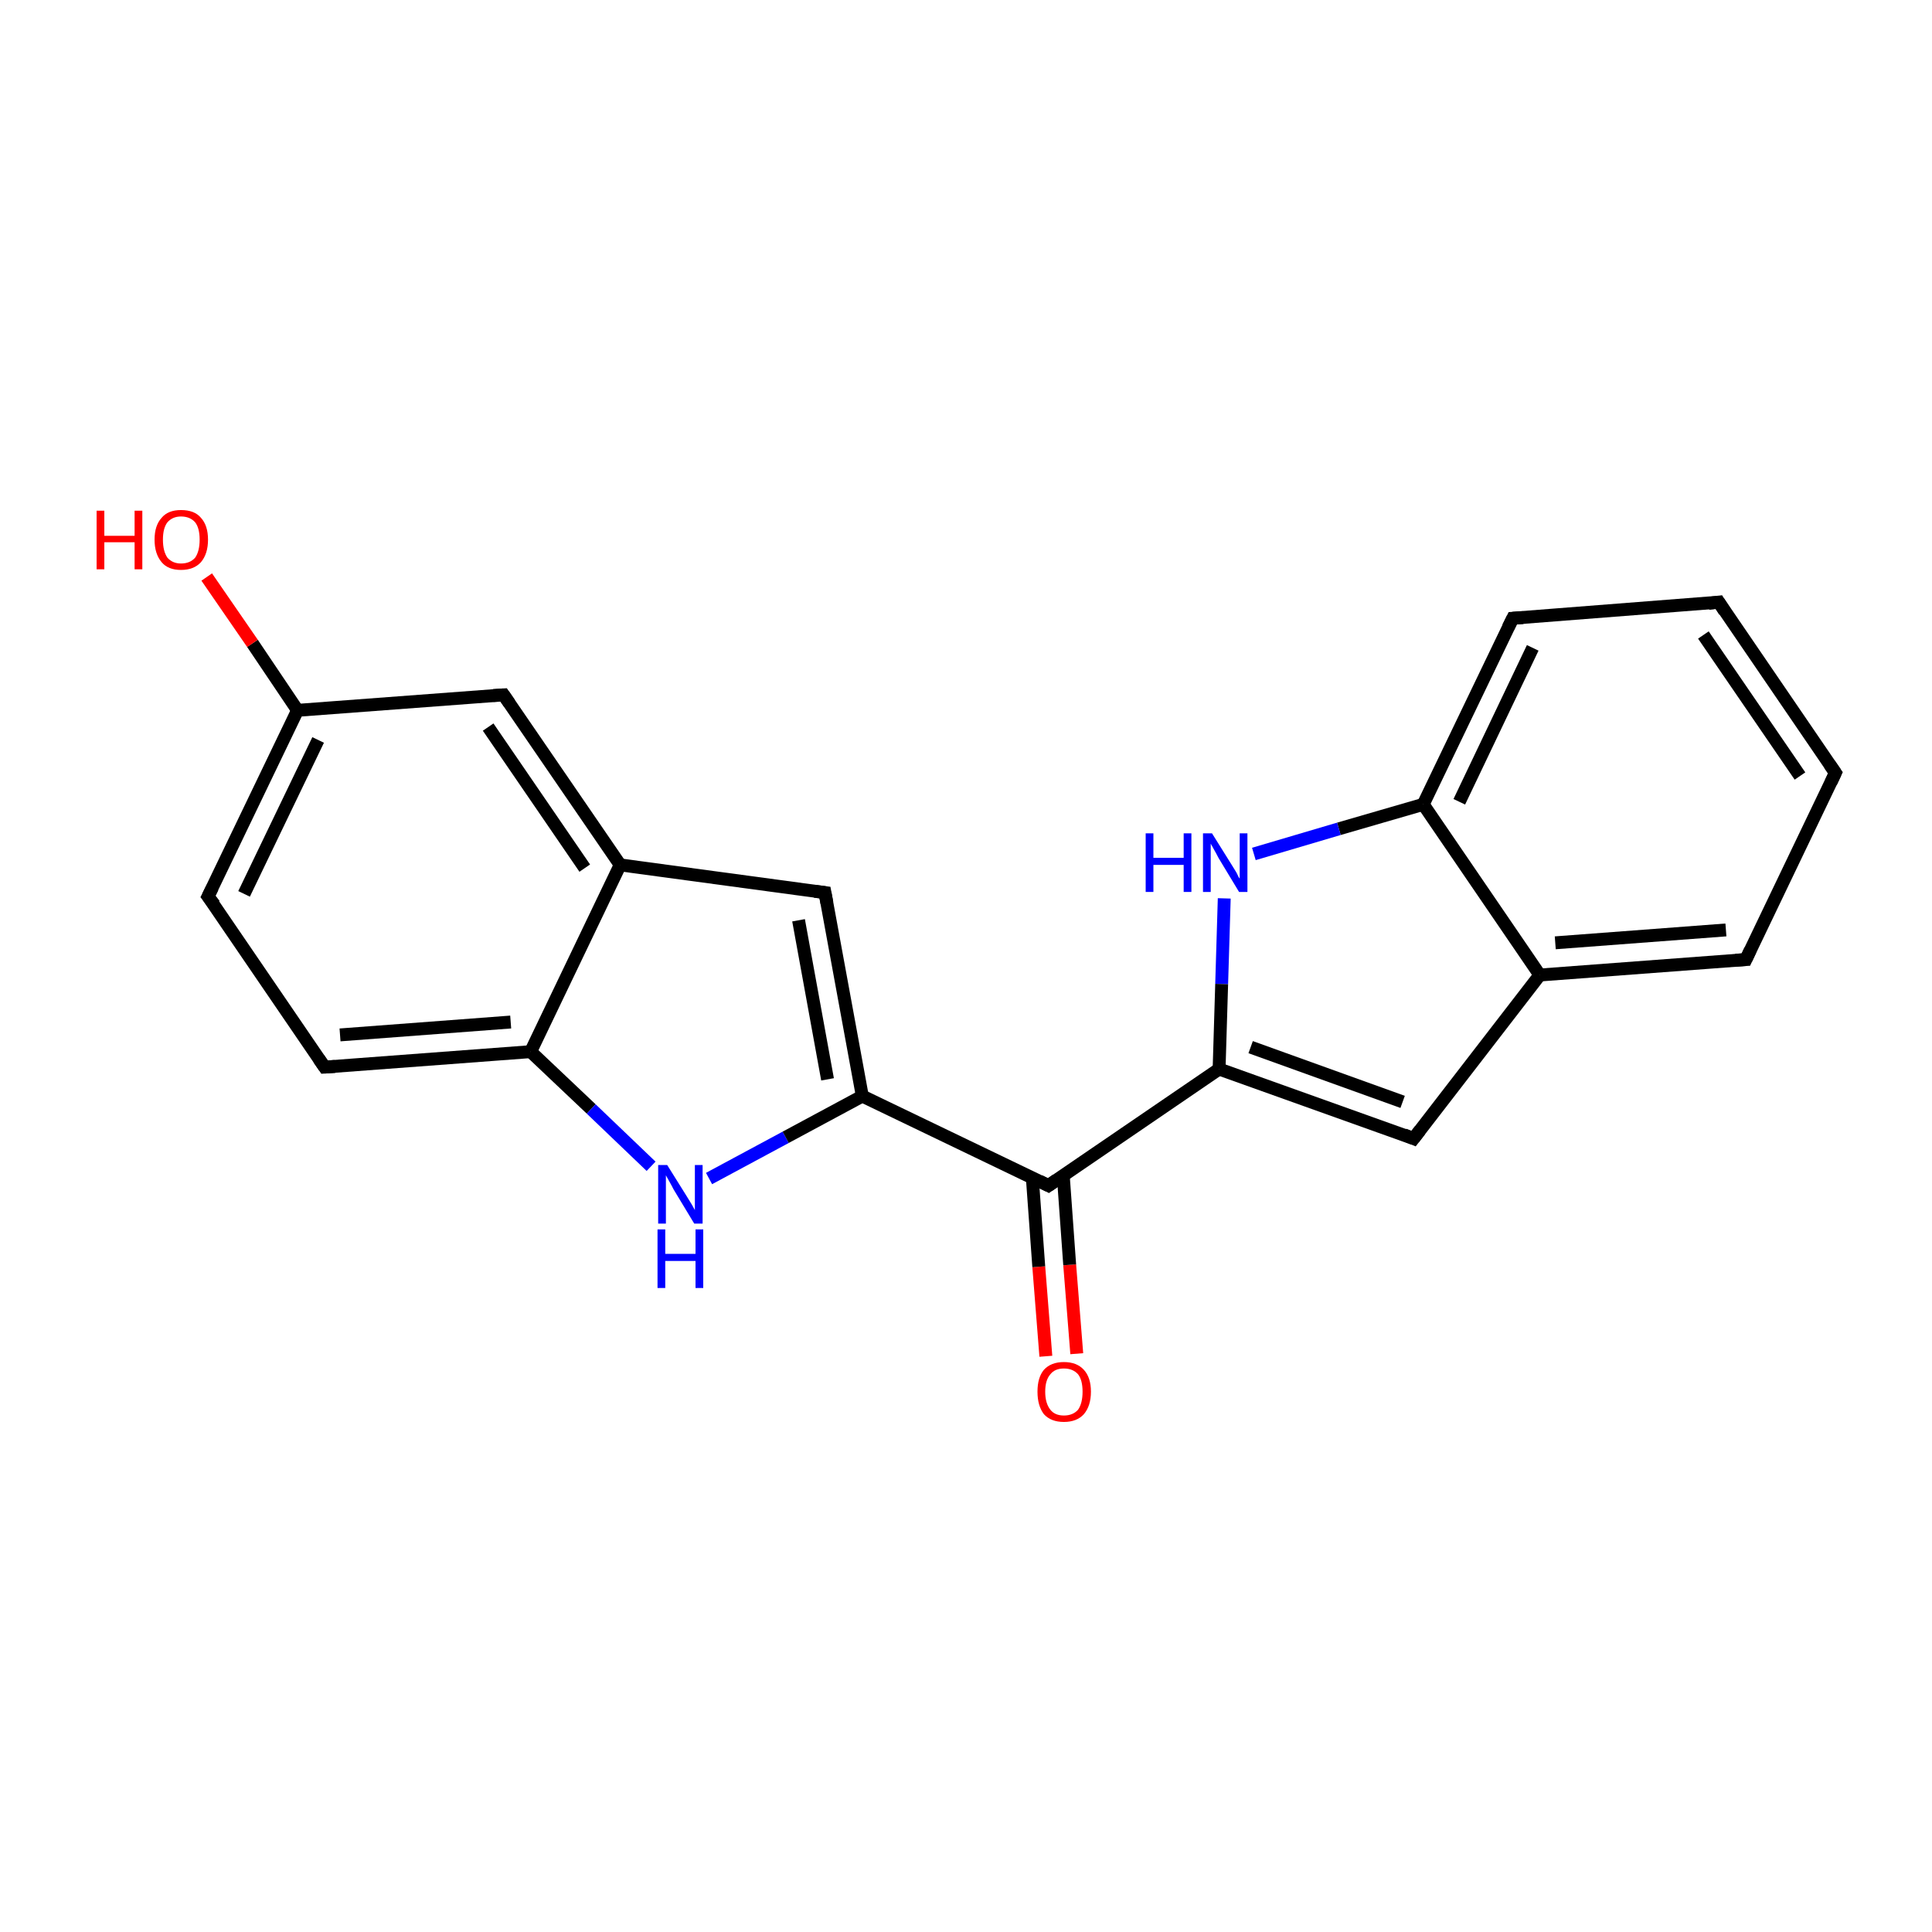 <?xml version='1.0' encoding='iso-8859-1'?>
<svg version='1.1' baseProfile='full'
              xmlns='http://www.w3.org/2000/svg'
                      xmlns:rdkit='http://www.rdkit.org/xml'
                      xmlns:xlink='http://www.w3.org/1999/xlink'
                  xml:space='preserve'
width='300px' height='300px' viewBox='0 0 300 300'>
<!-- END OF HEADER -->
<rect style='opacity:1.0;fill:#FFFFFF;stroke:none' width='300.0' height='300.0' x='0.0' y='0.0'> </rect>
<path class='bond-0 atom-0 atom-1' d='M 162.4,210.6 L 161.3,196.7' style='fill:none;fill-rule:evenodd;stroke:#FF0000;stroke-width:2.0px;stroke-linecap:butt;stroke-linejoin:miter;stroke-opacity:1' />
<path class='bond-0 atom-0 atom-1' d='M 161.3,196.7 L 160.3,182.9' style='fill:none;fill-rule:evenodd;stroke:#000000;stroke-width:2.0px;stroke-linecap:butt;stroke-linejoin:miter;stroke-opacity:1' />
<path class='bond-0 atom-0 atom-1' d='M 167.2,210.2 L 166.1,196.4' style='fill:none;fill-rule:evenodd;stroke:#FF0000;stroke-width:2.0px;stroke-linecap:butt;stroke-linejoin:miter;stroke-opacity:1' />
<path class='bond-0 atom-0 atom-1' d='M 166.1,196.4 L 165.1,182.5' style='fill:none;fill-rule:evenodd;stroke:#000000;stroke-width:2.0px;stroke-linecap:butt;stroke-linejoin:miter;stroke-opacity:1' />
<path class='bond-1 atom-1 atom-2' d='M 162.8,184.1 L 189.3,166.0' style='fill:none;fill-rule:evenodd;stroke:#000000;stroke-width:2.0px;stroke-linecap:butt;stroke-linejoin:miter;stroke-opacity:1' />
<path class='bond-2 atom-2 atom-3' d='M 189.3,166.0 L 219.5,176.8' style='fill:none;fill-rule:evenodd;stroke:#000000;stroke-width:2.0px;stroke-linecap:butt;stroke-linejoin:miter;stroke-opacity:1' />
<path class='bond-2 atom-2 atom-3' d='M 194.2,162.6 L 217.8,171.1' style='fill:none;fill-rule:evenodd;stroke:#000000;stroke-width:2.0px;stroke-linecap:butt;stroke-linejoin:miter;stroke-opacity:1' />
<path class='bond-3 atom-3 atom-4' d='M 219.5,176.8 L 239.1,151.4' style='fill:none;fill-rule:evenodd;stroke:#000000;stroke-width:2.0px;stroke-linecap:butt;stroke-linejoin:miter;stroke-opacity:1' />
<path class='bond-4 atom-4 atom-5' d='M 239.1,151.4 L 271.1,149.0' style='fill:none;fill-rule:evenodd;stroke:#000000;stroke-width:2.0px;stroke-linecap:butt;stroke-linejoin:miter;stroke-opacity:1' />
<path class='bond-4 atom-4 atom-5' d='M 241.5,146.4 L 268.0,144.4' style='fill:none;fill-rule:evenodd;stroke:#000000;stroke-width:2.0px;stroke-linecap:butt;stroke-linejoin:miter;stroke-opacity:1' />
<path class='bond-5 atom-5 atom-6' d='M 271.1,149.0 L 285.0,120.0' style='fill:none;fill-rule:evenodd;stroke:#000000;stroke-width:2.0px;stroke-linecap:butt;stroke-linejoin:miter;stroke-opacity:1' />
<path class='bond-6 atom-6 atom-7' d='M 285.0,120.0 L 266.9,93.5' style='fill:none;fill-rule:evenodd;stroke:#000000;stroke-width:2.0px;stroke-linecap:butt;stroke-linejoin:miter;stroke-opacity:1' />
<path class='bond-6 atom-6 atom-7' d='M 279.5,120.5 L 264.5,98.6' style='fill:none;fill-rule:evenodd;stroke:#000000;stroke-width:2.0px;stroke-linecap:butt;stroke-linejoin:miter;stroke-opacity:1' />
<path class='bond-7 atom-7 atom-8' d='M 266.9,93.5 L 234.9,96.0' style='fill:none;fill-rule:evenodd;stroke:#000000;stroke-width:2.0px;stroke-linecap:butt;stroke-linejoin:miter;stroke-opacity:1' />
<path class='bond-8 atom-8 atom-9' d='M 234.9,96.0 L 221.0,124.9' style='fill:none;fill-rule:evenodd;stroke:#000000;stroke-width:2.0px;stroke-linecap:butt;stroke-linejoin:miter;stroke-opacity:1' />
<path class='bond-8 atom-8 atom-9' d='M 238.0,100.6 L 226.6,124.5' style='fill:none;fill-rule:evenodd;stroke:#000000;stroke-width:2.0px;stroke-linecap:butt;stroke-linejoin:miter;stroke-opacity:1' />
<path class='bond-9 atom-9 atom-10' d='M 221.0,124.9 L 207.9,128.7' style='fill:none;fill-rule:evenodd;stroke:#000000;stroke-width:2.0px;stroke-linecap:butt;stroke-linejoin:miter;stroke-opacity:1' />
<path class='bond-9 atom-9 atom-10' d='M 207.9,128.7 L 194.7,132.6' style='fill:none;fill-rule:evenodd;stroke:#0000FF;stroke-width:2.0px;stroke-linecap:butt;stroke-linejoin:miter;stroke-opacity:1' />
<path class='bond-10 atom-1 atom-11' d='M 162.8,184.1 L 133.9,170.2' style='fill:none;fill-rule:evenodd;stroke:#000000;stroke-width:2.0px;stroke-linecap:butt;stroke-linejoin:miter;stroke-opacity:1' />
<path class='bond-11 atom-11 atom-12' d='M 133.9,170.2 L 128.1,138.6' style='fill:none;fill-rule:evenodd;stroke:#000000;stroke-width:2.0px;stroke-linecap:butt;stroke-linejoin:miter;stroke-opacity:1' />
<path class='bond-11 atom-11 atom-12' d='M 128.5,167.6 L 124.0,142.9' style='fill:none;fill-rule:evenodd;stroke:#000000;stroke-width:2.0px;stroke-linecap:butt;stroke-linejoin:miter;stroke-opacity:1' />
<path class='bond-12 atom-12 atom-13' d='M 128.1,138.6 L 96.3,134.3' style='fill:none;fill-rule:evenodd;stroke:#000000;stroke-width:2.0px;stroke-linecap:butt;stroke-linejoin:miter;stroke-opacity:1' />
<path class='bond-13 atom-13 atom-14' d='M 96.3,134.3 L 78.2,107.9' style='fill:none;fill-rule:evenodd;stroke:#000000;stroke-width:2.0px;stroke-linecap:butt;stroke-linejoin:miter;stroke-opacity:1' />
<path class='bond-13 atom-13 atom-14' d='M 90.8,134.8 L 75.8,112.9' style='fill:none;fill-rule:evenodd;stroke:#000000;stroke-width:2.0px;stroke-linecap:butt;stroke-linejoin:miter;stroke-opacity:1' />
<path class='bond-14 atom-14 atom-15' d='M 78.2,107.9 L 46.2,110.3' style='fill:none;fill-rule:evenodd;stroke:#000000;stroke-width:2.0px;stroke-linecap:butt;stroke-linejoin:miter;stroke-opacity:1' />
<path class='bond-15 atom-15 atom-16' d='M 46.2,110.3 L 39.2,99.9' style='fill:none;fill-rule:evenodd;stroke:#000000;stroke-width:2.0px;stroke-linecap:butt;stroke-linejoin:miter;stroke-opacity:1' />
<path class='bond-15 atom-15 atom-16' d='M 39.2,99.9 L 32.1,89.6' style='fill:none;fill-rule:evenodd;stroke:#FF0000;stroke-width:2.0px;stroke-linecap:butt;stroke-linejoin:miter;stroke-opacity:1' />
<path class='bond-16 atom-15 atom-17' d='M 46.2,110.3 L 32.3,139.2' style='fill:none;fill-rule:evenodd;stroke:#000000;stroke-width:2.0px;stroke-linecap:butt;stroke-linejoin:miter;stroke-opacity:1' />
<path class='bond-16 atom-15 atom-17' d='M 49.4,114.9 L 37.9,138.8' style='fill:none;fill-rule:evenodd;stroke:#000000;stroke-width:2.0px;stroke-linecap:butt;stroke-linejoin:miter;stroke-opacity:1' />
<path class='bond-17 atom-17 atom-18' d='M 32.3,139.2 L 50.4,165.7' style='fill:none;fill-rule:evenodd;stroke:#000000;stroke-width:2.0px;stroke-linecap:butt;stroke-linejoin:miter;stroke-opacity:1' />
<path class='bond-18 atom-18 atom-19' d='M 50.4,165.7 L 82.4,163.3' style='fill:none;fill-rule:evenodd;stroke:#000000;stroke-width:2.0px;stroke-linecap:butt;stroke-linejoin:miter;stroke-opacity:1' />
<path class='bond-18 atom-18 atom-19' d='M 52.8,160.7 L 79.3,158.7' style='fill:none;fill-rule:evenodd;stroke:#000000;stroke-width:2.0px;stroke-linecap:butt;stroke-linejoin:miter;stroke-opacity:1' />
<path class='bond-19 atom-19 atom-20' d='M 82.4,163.3 L 91.8,172.2' style='fill:none;fill-rule:evenodd;stroke:#000000;stroke-width:2.0px;stroke-linecap:butt;stroke-linejoin:miter;stroke-opacity:1' />
<path class='bond-19 atom-19 atom-20' d='M 91.8,172.2 L 101.1,181.1' style='fill:none;fill-rule:evenodd;stroke:#0000FF;stroke-width:2.0px;stroke-linecap:butt;stroke-linejoin:miter;stroke-opacity:1' />
<path class='bond-20 atom-10 atom-2' d='M 190.1,139.5 L 189.7,152.8' style='fill:none;fill-rule:evenodd;stroke:#0000FF;stroke-width:2.0px;stroke-linecap:butt;stroke-linejoin:miter;stroke-opacity:1' />
<path class='bond-20 atom-10 atom-2' d='M 189.7,152.8 L 189.3,166.0' style='fill:none;fill-rule:evenodd;stroke:#000000;stroke-width:2.0px;stroke-linecap:butt;stroke-linejoin:miter;stroke-opacity:1' />
<path class='bond-21 atom-20 atom-11' d='M 110.1,183.0 L 122.0,176.6' style='fill:none;fill-rule:evenodd;stroke:#0000FF;stroke-width:2.0px;stroke-linecap:butt;stroke-linejoin:miter;stroke-opacity:1' />
<path class='bond-21 atom-20 atom-11' d='M 122.0,176.6 L 133.9,170.2' style='fill:none;fill-rule:evenodd;stroke:#000000;stroke-width:2.0px;stroke-linecap:butt;stroke-linejoin:miter;stroke-opacity:1' />
<path class='bond-22 atom-9 atom-4' d='M 221.0,124.9 L 239.1,151.4' style='fill:none;fill-rule:evenodd;stroke:#000000;stroke-width:2.0px;stroke-linecap:butt;stroke-linejoin:miter;stroke-opacity:1' />
<path class='bond-23 atom-19 atom-13' d='M 82.4,163.3 L 96.3,134.3' style='fill:none;fill-rule:evenodd;stroke:#000000;stroke-width:2.0px;stroke-linecap:butt;stroke-linejoin:miter;stroke-opacity:1' />
<path d='M 164.1,183.2 L 162.8,184.1 L 161.4,183.4' style='fill:none;stroke:#000000;stroke-width:2.0px;stroke-linecap:butt;stroke-linejoin:miter;stroke-miterlimit:10;stroke-opacity:1;' />
<path d='M 218.0,176.2 L 219.5,176.8 L 220.5,175.5' style='fill:none;stroke:#000000;stroke-width:2.0px;stroke-linecap:butt;stroke-linejoin:miter;stroke-miterlimit:10;stroke-opacity:1;' />
<path d='M 269.5,149.1 L 271.1,149.0 L 271.8,147.5' style='fill:none;stroke:#000000;stroke-width:2.0px;stroke-linecap:butt;stroke-linejoin:miter;stroke-miterlimit:10;stroke-opacity:1;' />
<path d='M 284.3,121.5 L 285.0,120.0 L 284.1,118.7' style='fill:none;stroke:#000000;stroke-width:2.0px;stroke-linecap:butt;stroke-linejoin:miter;stroke-miterlimit:10;stroke-opacity:1;' />
<path d='M 267.8,94.9 L 266.9,93.5 L 265.3,93.7' style='fill:none;stroke:#000000;stroke-width:2.0px;stroke-linecap:butt;stroke-linejoin:miter;stroke-miterlimit:10;stroke-opacity:1;' />
<path d='M 236.5,95.9 L 234.9,96.0 L 234.2,97.4' style='fill:none;stroke:#000000;stroke-width:2.0px;stroke-linecap:butt;stroke-linejoin:miter;stroke-miterlimit:10;stroke-opacity:1;' />
<path d='M 128.4,140.2 L 128.1,138.6 L 126.5,138.4' style='fill:none;stroke:#000000;stroke-width:2.0px;stroke-linecap:butt;stroke-linejoin:miter;stroke-miterlimit:10;stroke-opacity:1;' />
<path d='M 79.1,109.2 L 78.2,107.9 L 76.6,108.0' style='fill:none;stroke:#000000;stroke-width:2.0px;stroke-linecap:butt;stroke-linejoin:miter;stroke-miterlimit:10;stroke-opacity:1;' />
<path d='M 33.0,137.8 L 32.3,139.2 L 33.3,140.5' style='fill:none;stroke:#000000;stroke-width:2.0px;stroke-linecap:butt;stroke-linejoin:miter;stroke-miterlimit:10;stroke-opacity:1;' />
<path d='M 49.5,164.4 L 50.4,165.7 L 52.0,165.6' style='fill:none;stroke:#000000;stroke-width:2.0px;stroke-linecap:butt;stroke-linejoin:miter;stroke-miterlimit:10;stroke-opacity:1;' />
<path class='atom-0' d='M 161.1 216.1
Q 161.1 213.9, 162.1 212.7
Q 163.2 211.5, 165.2 211.5
Q 167.2 211.5, 168.3 212.7
Q 169.4 213.9, 169.4 216.1
Q 169.4 218.3, 168.3 219.6
Q 167.2 220.8, 165.2 220.8
Q 163.2 220.8, 162.1 219.6
Q 161.1 218.3, 161.1 216.1
M 165.2 219.8
Q 166.6 219.8, 167.4 218.9
Q 168.1 217.9, 168.1 216.1
Q 168.1 214.3, 167.4 213.4
Q 166.6 212.5, 165.2 212.5
Q 163.8 212.5, 163.1 213.4
Q 162.3 214.3, 162.3 216.1
Q 162.3 217.9, 163.1 218.9
Q 163.8 219.8, 165.2 219.8
' fill='#FF0000'/>
<path class='atom-10' d='M 177.9 129.4
L 179.1 129.4
L 179.1 133.2
L 183.8 133.2
L 183.8 129.4
L 185.0 129.4
L 185.0 138.5
L 183.8 138.5
L 183.8 134.3
L 179.1 134.3
L 179.1 138.5
L 177.9 138.5
L 177.9 129.4
' fill='#0000FF'/>
<path class='atom-10' d='M 188.2 129.4
L 191.2 134.2
Q 191.5 134.7, 192.0 135.5
Q 192.4 136.4, 192.5 136.4
L 192.5 129.4
L 193.7 129.4
L 193.7 138.5
L 192.4 138.5
L 189.2 133.2
Q 188.9 132.6, 188.5 131.9
Q 188.1 131.2, 188.0 131.0
L 188.0 138.5
L 186.8 138.5
L 186.8 129.4
L 188.2 129.4
' fill='#0000FF'/>
<path class='atom-16' d='M 15.0 79.3
L 16.2 79.3
L 16.2 83.2
L 20.9 83.2
L 20.9 79.3
L 22.1 79.3
L 22.1 88.4
L 20.9 88.4
L 20.9 84.2
L 16.2 84.2
L 16.2 88.4
L 15.0 88.4
L 15.0 79.3
' fill='#FF0000'/>
<path class='atom-16' d='M 24.0 83.8
Q 24.0 81.6, 25.1 80.4
Q 26.1 79.2, 28.1 79.2
Q 30.2 79.2, 31.2 80.4
Q 32.3 81.6, 32.3 83.8
Q 32.3 86.0, 31.2 87.3
Q 30.1 88.5, 28.1 88.5
Q 26.1 88.5, 25.1 87.3
Q 24.0 86.0, 24.0 83.8
M 28.1 87.5
Q 29.5 87.5, 30.3 86.6
Q 31.0 85.6, 31.0 83.8
Q 31.0 82.0, 30.3 81.1
Q 29.5 80.2, 28.1 80.2
Q 26.8 80.2, 26.0 81.1
Q 25.3 82.0, 25.3 83.8
Q 25.3 85.6, 26.0 86.6
Q 26.8 87.5, 28.1 87.5
' fill='#FF0000'/>
<path class='atom-20' d='M 103.6 180.9
L 106.6 185.7
Q 106.9 186.2, 107.4 187.0
Q 107.9 187.9, 107.9 187.9
L 107.9 180.9
L 109.1 180.9
L 109.1 190.0
L 107.8 190.0
L 104.6 184.7
Q 104.3 184.1, 103.9 183.4
Q 103.5 182.7, 103.4 182.5
L 103.4 190.0
L 102.2 190.0
L 102.2 180.9
L 103.6 180.9
' fill='#0000FF'/>
<path class='atom-20' d='M 102.1 190.9
L 103.3 190.9
L 103.3 194.7
L 108.0 194.7
L 108.0 190.9
L 109.2 190.9
L 109.2 200.0
L 108.0 200.0
L 108.0 195.8
L 103.3 195.8
L 103.3 200.0
L 102.1 200.0
L 102.1 190.9
' fill='#0000FF'/>
</svg>
